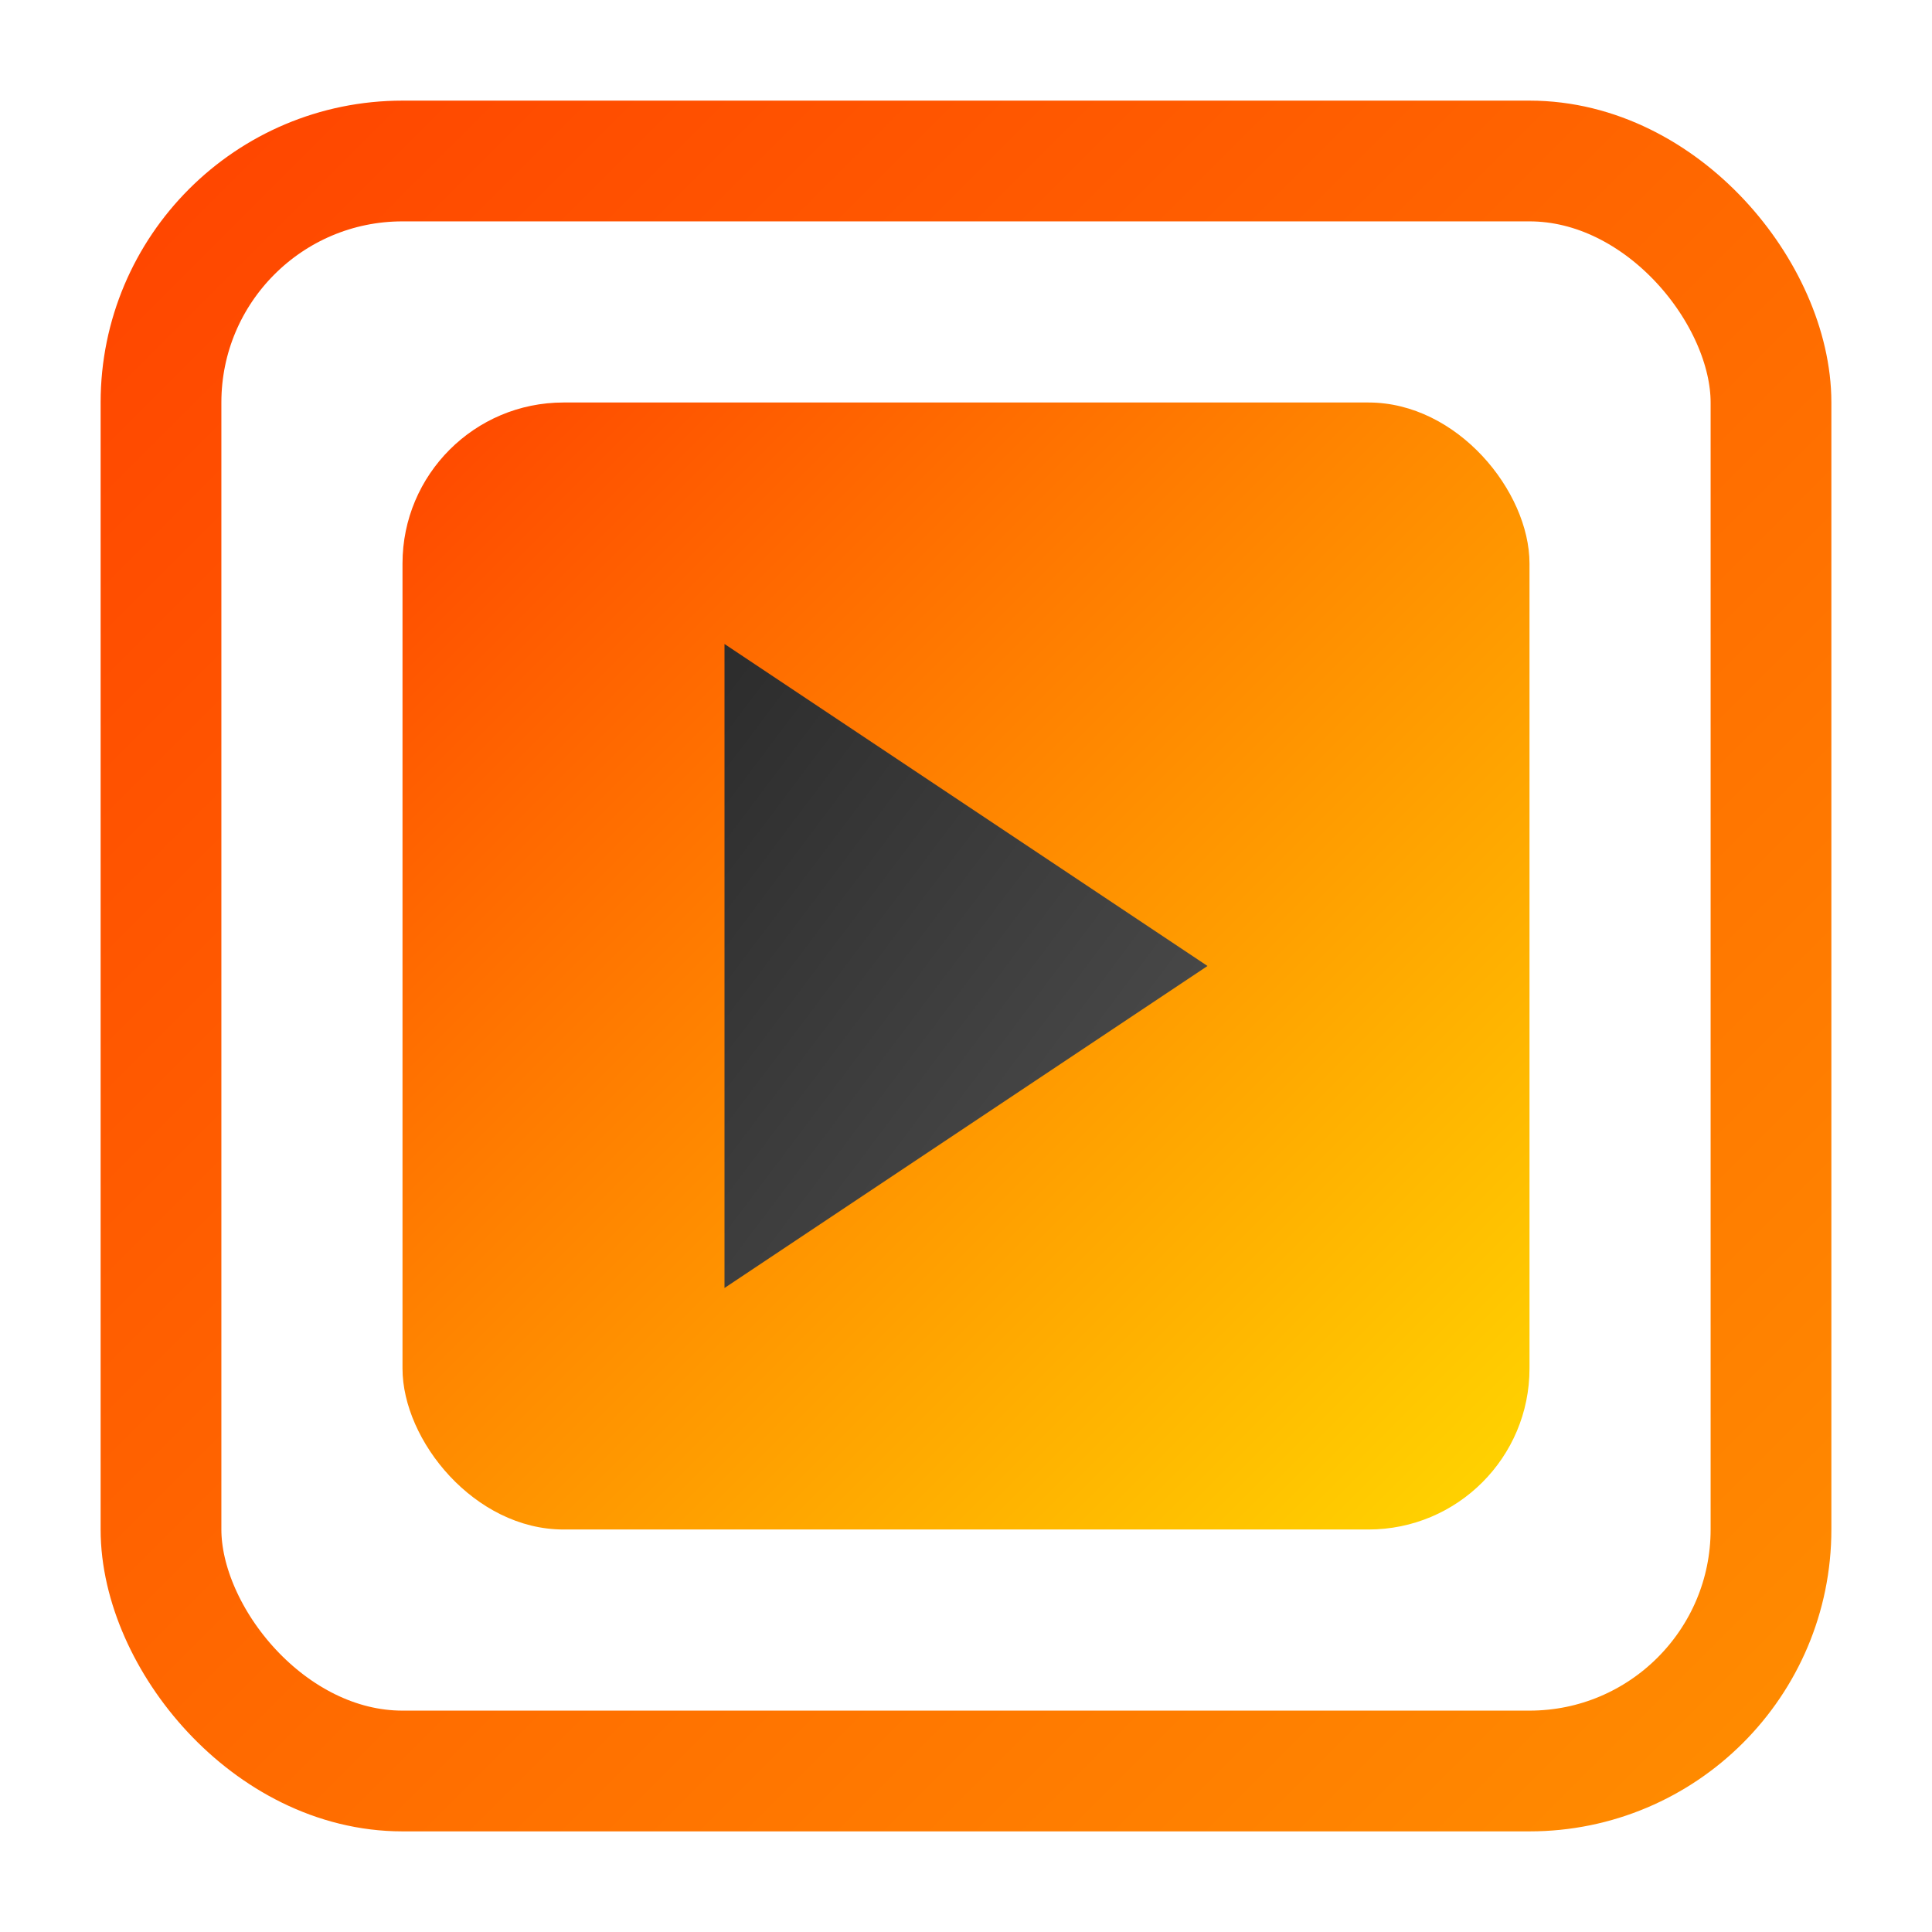 <svg
  xmlns="http://www.w3.org/2000/svg"
  viewBox="0 0 48 48"
  width="48"
  height="48"
>
  <!-- Defining gradients for the unique style -->
  <defs>
    <!-- Gradient for the outer border -->
    <linearGradient id="outerGradient" x1="0%" y1="0%" x2="100%" y2="100%">
      <stop offset="0%" style="stop-color:#ff4500;stop-opacity:1" />
      <stop offset="100%" style="stop-color:#ff8c00;stop-opacity:1" />
    </linearGradient>
    
    <!-- Gradient for the inner square -->
    <linearGradient id="innerGradient" x1="0%" y1="0%" x2="100%" y2="100%">
      <stop offset="0%" style="stop-color:#ff4500;stop-opacity:1" />
      <stop offset="100%" style="stop-color:#ffd700;stop-opacity:1" />
    </linearGradient>
    
    <!-- Gradient for the play button -->
    <linearGradient id="playGradient" x1="0%" y1="0%" x2="100%" y2="100%">
      <stop offset="0%" style="stop-color:#2c2c2c;stop-opacity:1" />
      <stop offset="100%" style="stop-color:#505050;stop-opacity:1" />
    </linearGradient>
  </defs>

  <!-- Outer rectangle with gradient stroke, rotated 45 degrees -->
  <rect x="4" y="4" width="40" height="40" rx="6" ry="6" fill="none" stroke="url(#outerGradient)" stroke-width="3"  />
  
  <!-- Inner rectangle with a gradient fill, rotated with the outer rectangle -->
  <rect x="10" y="10" width="28" height="28" rx="4" ry="4" fill="url(#innerGradient)"  />
  
  <!-- Stylized play button with a gradient fill, rotated with the square -->
  <polygon points="18,16 30,24 18,32" fill="url(#playGradient)"  />
</svg>
